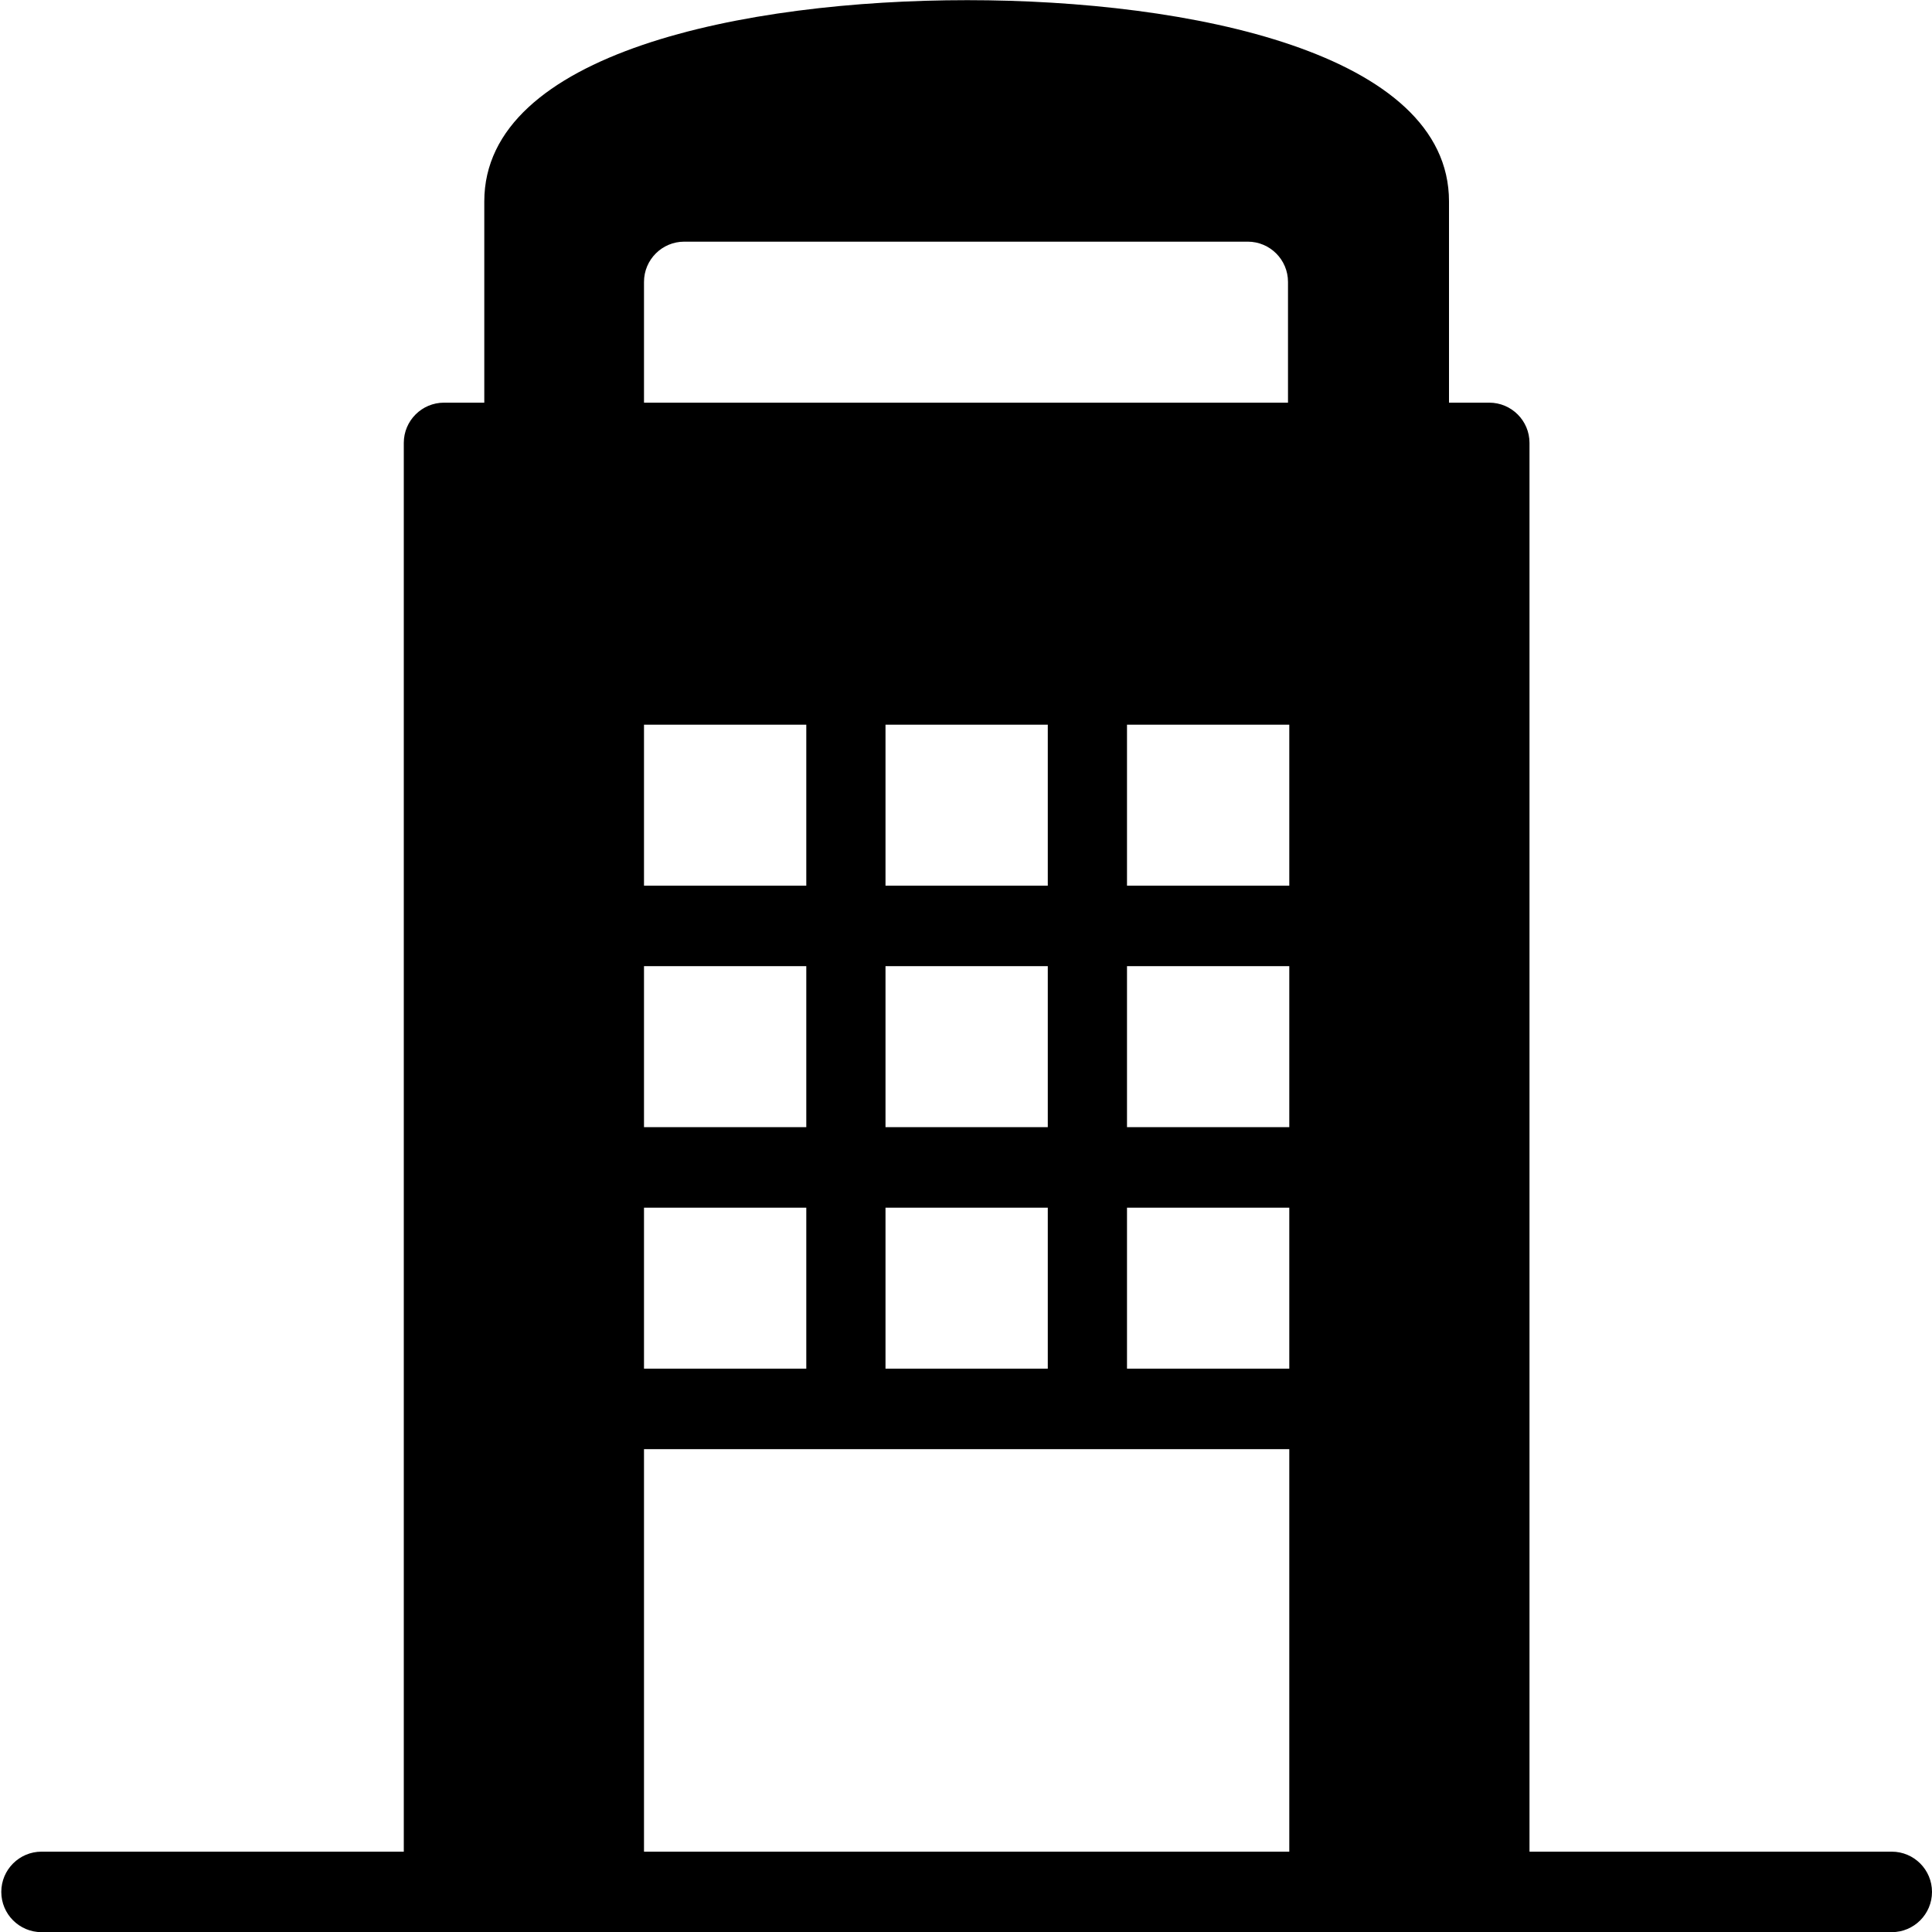 <?xml version="1.0" encoding="utf-8"?>
<!-- Generator: Adobe Illustrator 19.2.1, SVG Export Plug-In . SVG Version: 6.00 Build 0)  -->
<svg version="1.1" xmlns="http://www.w3.org/2000/svg" xmlns:xlink="http://www.w3.org/1999/xlink" x="0px" y="0px" width="24px"
	 height="24px" viewBox="0 0 24 24" enable-background="new 0 0 24 24" xml:space="preserve">
<g id="Filled_Icons_1_">
	<g id="Filled_Icons">
		<path d="M23.5,23.002H19v-17.5c0-0.276-0.224-0.5-0.5-0.5H18v-2.5c0-1.846-3.216-2.5-5.984-2.5c-2.768,0-6,0.654-6,2.5v2.5h-0.5
			c-0.276,0-0.5,0.224-0.5,0.5v17.5h-4.5c-0.276,0-0.5,0.224-0.5,0.5c0,0.276,0.224,0.5,0.5,0.5H23.5c0.276,0,0.5-0.224,0.5-0.5
			C24,23.226,23.776,23.002,23.5,23.002z M16.016,15.002v2H14v-2H16.016z M14,14.002v-2h2.016v2H14z M16.016,11.002H14v-2h2.016
			V11.002z M8,3.502c0-0.276,0.224-0.5,0.5-0.5h7c0.276,0,0.5,0.224,0.5,0.5v1.5H8V3.502z M11,14.002v-2h2.016v2H11z M13.016,15.002
			v2H11v-2H13.016z M11,11.002v-2h2.016v2H11z M8,14.002v-2h2.016v2H8z M10.016,15.002v2H8v-2H10.016z M8,11.002v-2h2.016v2H8z
			 M8,23.002v-5h8.016v5H8z"/>
	</g>
	<g id="New_icons">
	</g>
</g>
<g id="Invisible_Shape">
	<rect fill="none" width="24" height="24"/>
</g>
</svg>

